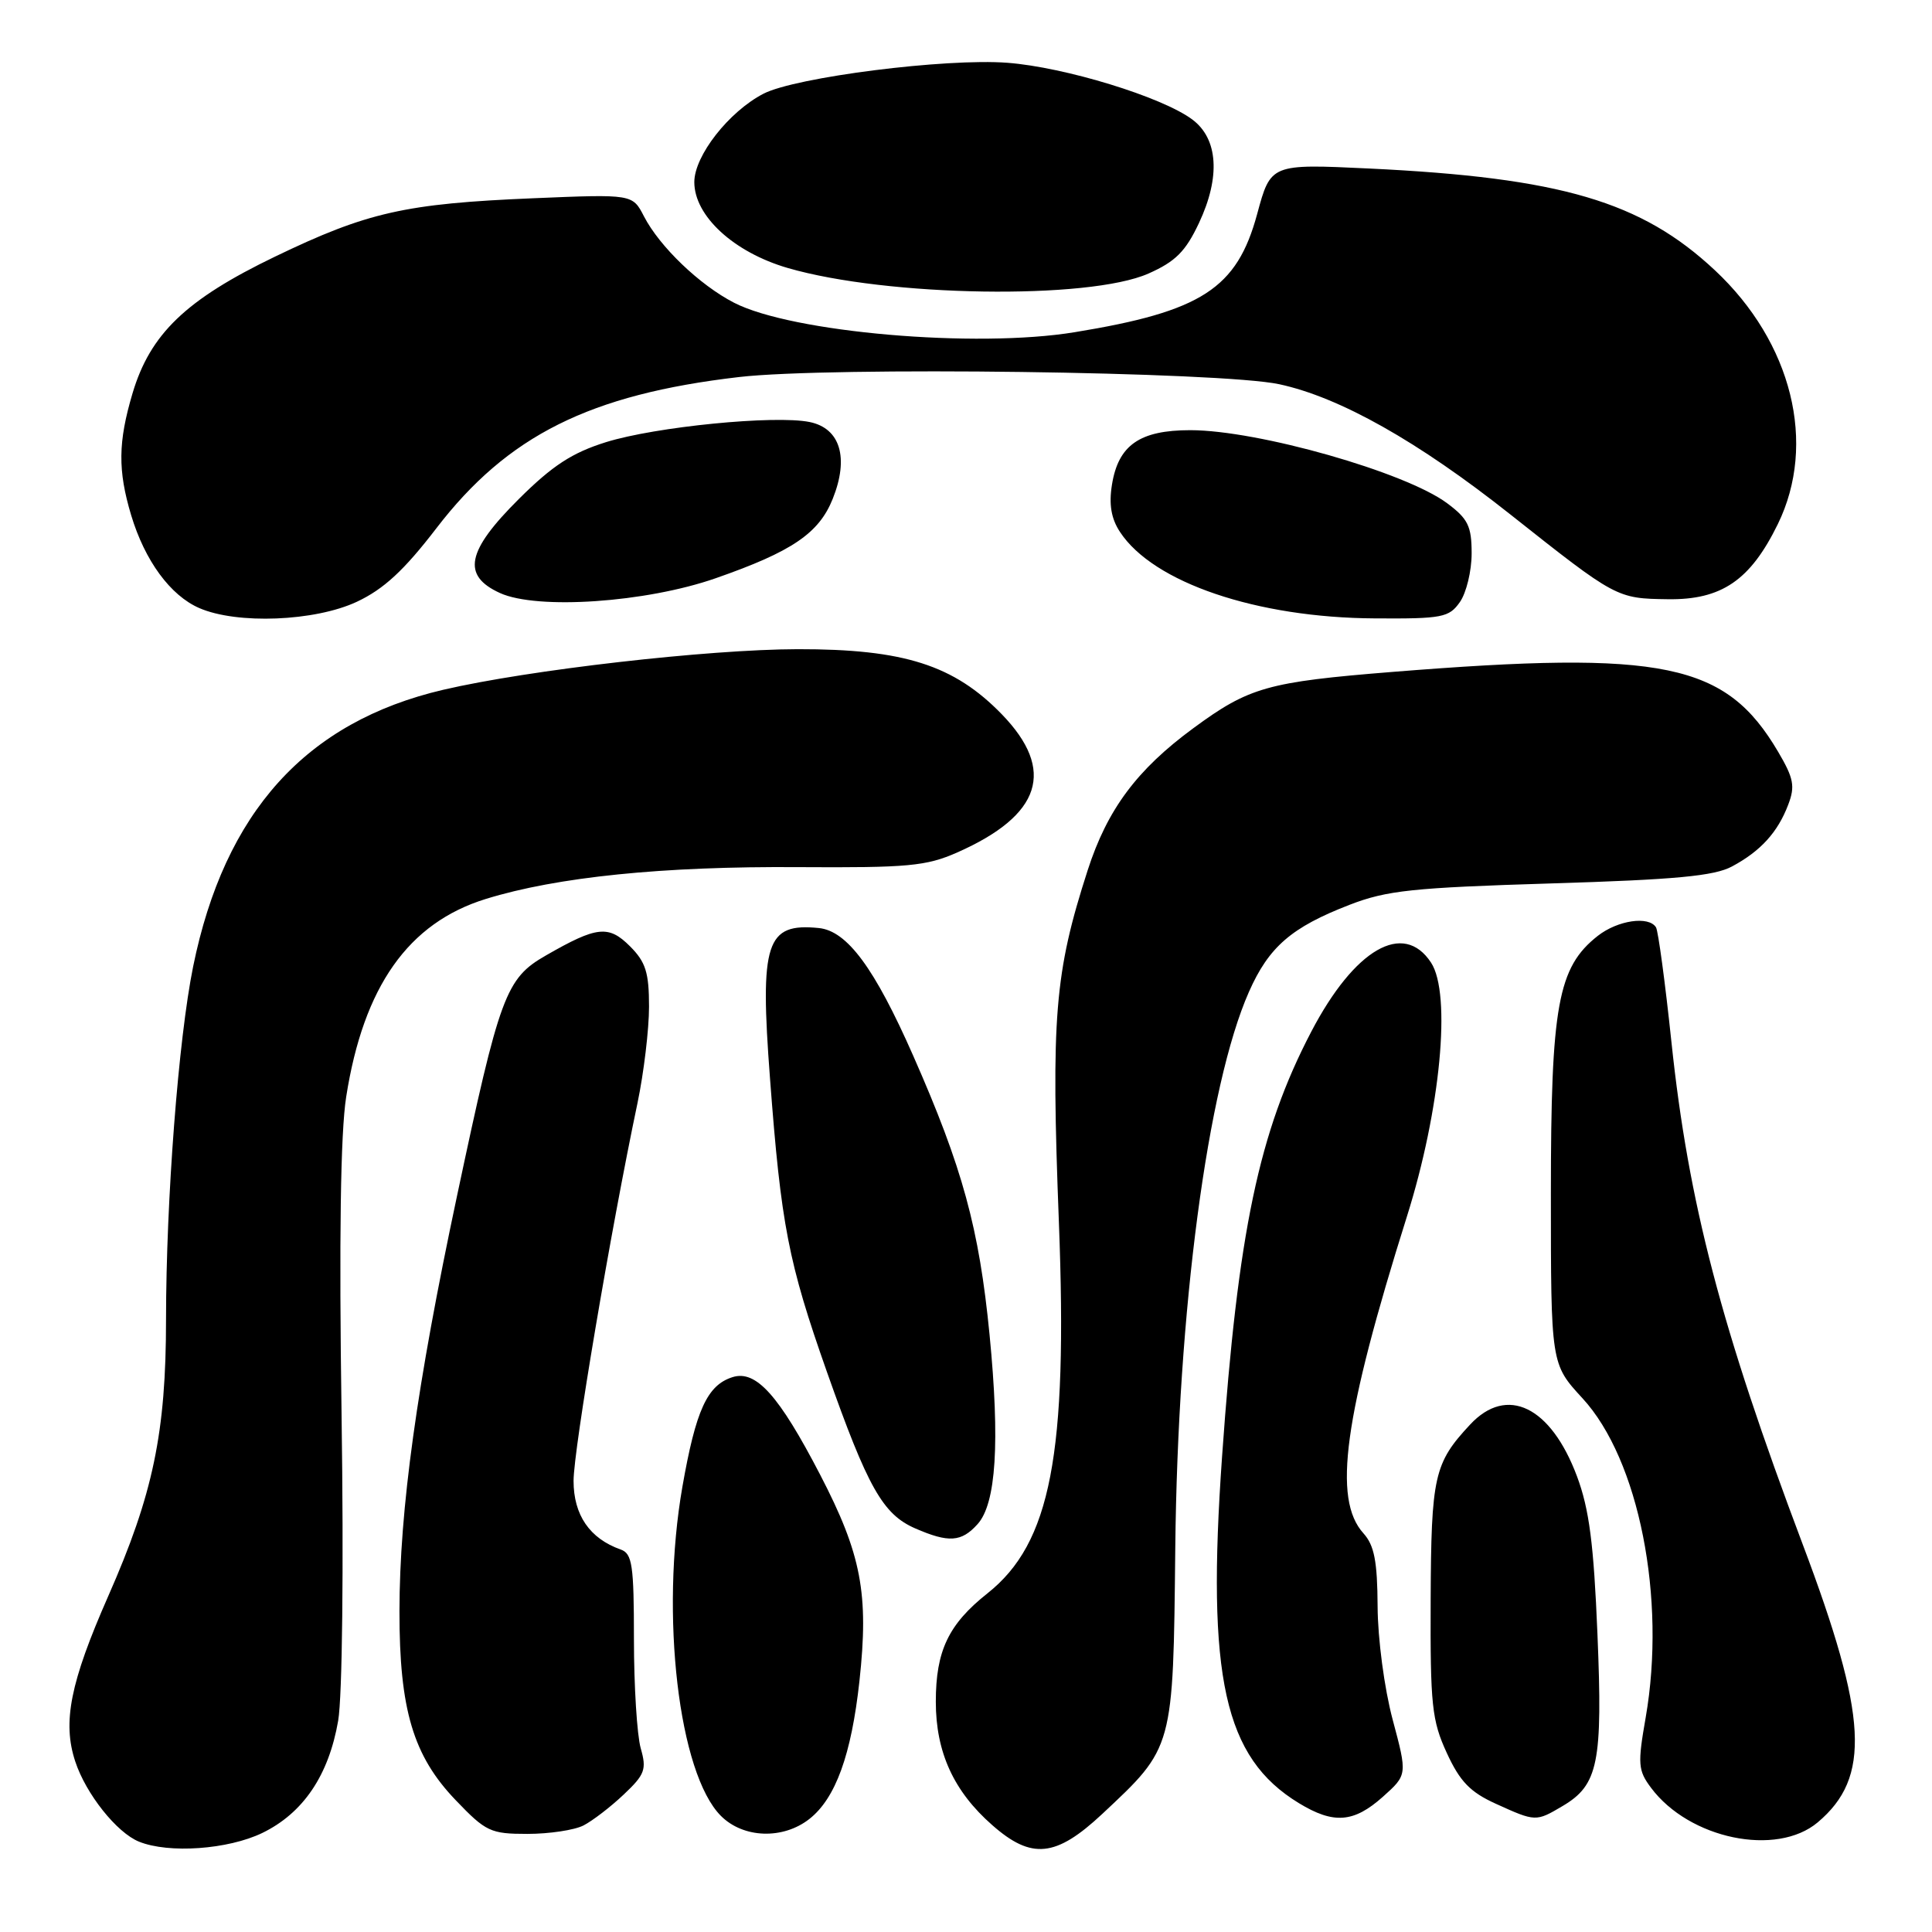 <?xml version="1.0" encoding="UTF-8" standalone="no"?>
<!DOCTYPE svg PUBLIC "-//W3C//DTD SVG 1.1//EN" "http://www.w3.org/Graphics/SVG/1.1/DTD/svg11.dtd" >
<svg xmlns="http://www.w3.org/2000/svg" xmlns:xlink="http://www.w3.org/1999/xlink" version="1.1" viewBox="0 0 256 256">
 <g >
 <path fill="currentColor"
d=" M 34.75 242.88 C 40.17 240.25 43.56 235.25 44.81 228.00 C 45.36 224.82 45.55 207.72 45.26 187.50 C 44.92 164.14 45.12 150.12 45.87 145.35 C 48.16 130.71 54.11 122.28 64.39 119.11 C 73.81 116.20 87.82 114.77 105.85 114.90 C 120.32 114.99 122.73 114.77 126.85 112.95 C 137.99 108.02 139.92 102.05 132.75 94.65 C 126.41 88.12 119.77 86.00 105.71 86.02 C 93.82 86.04 70.00 88.77 58.73 91.40 C 40.55 95.65 29.76 107.59 25.59 128.08 C 23.64 137.71 22.01 158.93 22.00 174.80 C 22.00 189.83 20.29 198.00 14.34 211.50 C 9.31 222.92 8.25 228.20 9.97 233.40 C 11.38 237.70 15.47 242.84 18.42 244.03 C 22.37 245.63 30.21 245.07 34.75 242.88 Z  M 146.05 240.36 C 155.53 231.49 155.45 231.78 155.73 205.13 C 156.06 173.60 160.00 143.85 165.49 131.43 C 168.13 125.46 171.12 122.87 178.83 119.89 C 183.76 117.98 187.24 117.62 205.50 117.06 C 221.98 116.56 227.15 116.08 229.50 114.81 C 233.29 112.78 235.56 110.29 236.95 106.62 C 237.88 104.19 237.68 103.13 235.62 99.63 C 228.68 87.84 220.52 86.14 184.53 89.03 C 167.96 90.36 165.51 91.05 158.11 96.50 C 150.63 102.00 146.72 107.26 144.12 115.32 C 139.73 128.93 139.26 134.72 140.31 162.00 C 141.49 192.75 139.23 204.48 130.84 211.13 C 125.68 215.22 124.00 218.74 124.00 225.49 C 124.00 232.18 126.37 237.36 131.48 241.84 C 136.69 246.43 139.91 246.10 146.05 240.36 Z  M 240.86 241.47 C 247.92 235.52 247.49 227.50 238.87 204.64 C 228.06 175.97 223.72 159.34 221.48 138.13 C 220.65 130.23 219.72 123.36 219.43 122.88 C 218.47 121.33 214.35 121.94 211.71 124.01 C 206.42 128.17 205.50 133.24 205.50 158.12 C 205.50 180.73 205.50 180.73 209.68 185.27 C 217.17 193.39 220.81 211.79 218.06 227.59 C 216.98 233.75 217.05 234.59 218.77 236.89 C 223.83 243.67 235.39 246.07 240.86 241.47 Z  M 77.32 241.88 C 78.52 241.26 80.92 239.42 82.65 237.78 C 85.46 235.13 85.70 234.45 84.90 231.66 C 84.41 229.93 84.00 223.43 84.00 217.23 C 84.00 207.38 83.78 205.86 82.25 205.32 C 78.14 203.87 76.00 200.75 76.00 196.22 C 76.00 192.11 80.92 163.03 84.47 146.17 C 85.31 142.15 86.00 136.40 86.00 133.39 C 86.00 128.87 85.56 127.47 83.48 125.39 C 80.64 122.55 79.09 122.72 72.34 126.60 C 67.01 129.65 66.22 131.79 60.55 158.50 C 55.21 183.62 52.95 199.99 52.93 213.50 C 52.92 226.53 54.75 232.66 60.38 238.53 C 64.38 242.71 65.00 243.00 69.89 243.00 C 72.77 243.00 76.11 242.50 77.32 241.88 Z  M 107.25 241.02 C 110.72 238.29 112.81 232.52 113.88 222.76 C 115.14 211.18 114.15 205.96 108.67 195.40 C 103.21 184.88 100.17 181.49 97.06 182.48 C 93.71 183.54 92.20 186.85 90.42 197.01 C 87.46 213.97 89.92 235.01 95.53 240.62 C 98.50 243.59 103.75 243.77 107.25 241.02 Z  M 183.23 238.09 C 186.49 235.17 186.49 235.17 184.53 227.84 C 183.43 223.71 182.56 217.15 182.54 212.86 C 182.51 206.88 182.10 204.77 180.67 203.18 C 176.56 198.65 178.05 187.80 186.43 161.17 C 190.88 147.03 192.34 131.69 189.62 127.55 C 185.97 121.98 179.48 125.73 173.74 136.72 C 166.81 149.99 164.03 163.22 161.93 193.00 C 159.86 222.29 162.21 232.89 172.10 238.92 C 176.71 241.73 179.37 241.53 183.23 238.09 Z  M 207.05 239.31 C 211.78 236.52 212.38 233.57 211.67 216.52 C 211.18 204.57 210.58 199.96 208.96 195.62 C 205.49 186.35 199.68 183.53 194.81 188.75 C 190.02 193.88 189.64 195.59 189.57 212.00 C 189.51 225.94 189.73 227.98 191.71 232.28 C 193.45 236.06 194.81 237.47 198.21 239.01 C 203.47 241.40 203.52 241.40 207.05 239.31 Z  M 129.53 201.96 C 132.00 199.24 132.51 191.11 131.12 176.84 C 129.74 162.76 127.55 154.73 121.00 139.88 C 115.88 128.26 112.25 123.35 108.50 122.97 C 101.50 122.27 100.66 124.85 102.03 142.90 C 103.49 162.32 104.46 167.29 109.57 181.78 C 114.99 197.13 116.98 200.65 121.27 202.52 C 125.71 204.45 127.39 204.34 129.53 201.96 Z  M 47.28 79.74 C 50.84 78.07 53.53 75.59 57.82 70.00 C 67.25 57.71 78.16 52.26 97.92 49.96 C 109.95 48.56 161.76 49.25 169.50 50.91 C 177.51 52.63 187.90 58.48 200.12 68.16 C 214.15 79.27 214.22 79.31 221.00 79.40 C 228.12 79.50 231.93 76.89 235.57 69.45 C 240.78 58.79 237.46 45.38 227.23 35.81 C 217.48 26.69 206.82 23.55 181.45 22.33 C 168.38 21.71 168.38 21.71 166.58 28.36 C 163.90 38.24 159.23 41.27 142.39 44.02 C 129.30 46.17 104.91 44.06 97.26 40.11 C 92.71 37.77 87.40 32.68 85.33 28.67 C 83.81 25.72 83.81 25.72 70.65 26.27 C 53.69 26.98 48.67 28.11 36.43 34.01 C 24.65 39.69 19.90 44.24 17.56 52.12 C 15.64 58.58 15.60 62.34 17.38 68.27 C 19.20 74.31 22.57 78.90 26.40 80.57 C 31.41 82.75 41.72 82.34 47.28 79.74 Z  M 193.44 79.78 C 194.30 78.56 195.00 75.65 195.00 73.33 C 195.00 69.72 194.52 68.74 191.75 66.68 C 186.23 62.56 166.68 57.00 157.72 57.00 C 151.02 57.00 148.18 58.98 147.34 64.23 C 146.92 66.84 147.24 68.72 148.40 70.48 C 152.80 77.20 166.52 81.86 182.19 81.94 C 191.11 82.00 192.01 81.82 193.44 79.78 Z  M 94.83 76.62 C 104.95 73.09 108.51 70.67 110.34 66.10 C 112.52 60.66 111.34 56.75 107.28 55.92 C 102.66 54.98 86.87 56.54 80.29 58.59 C 75.81 59.99 73.20 61.69 68.75 66.12 C 61.81 73.02 61.16 76.26 66.25 78.58 C 71.20 80.83 85.61 79.84 94.83 76.62 Z  M 152.17 36.25 C 155.76 34.66 157.10 33.32 158.88 29.53 C 161.74 23.44 161.41 18.38 157.98 15.83 C 153.97 12.84 141.10 8.90 133.50 8.32 C 125.35 7.69 105.40 10.22 101.16 12.42 C 96.58 14.79 92.00 20.64 92.00 24.13 C 92.00 28.62 97.23 33.43 104.38 35.51 C 117.56 39.34 144.25 39.75 152.17 36.25 Z "/>
</g>
</svg>